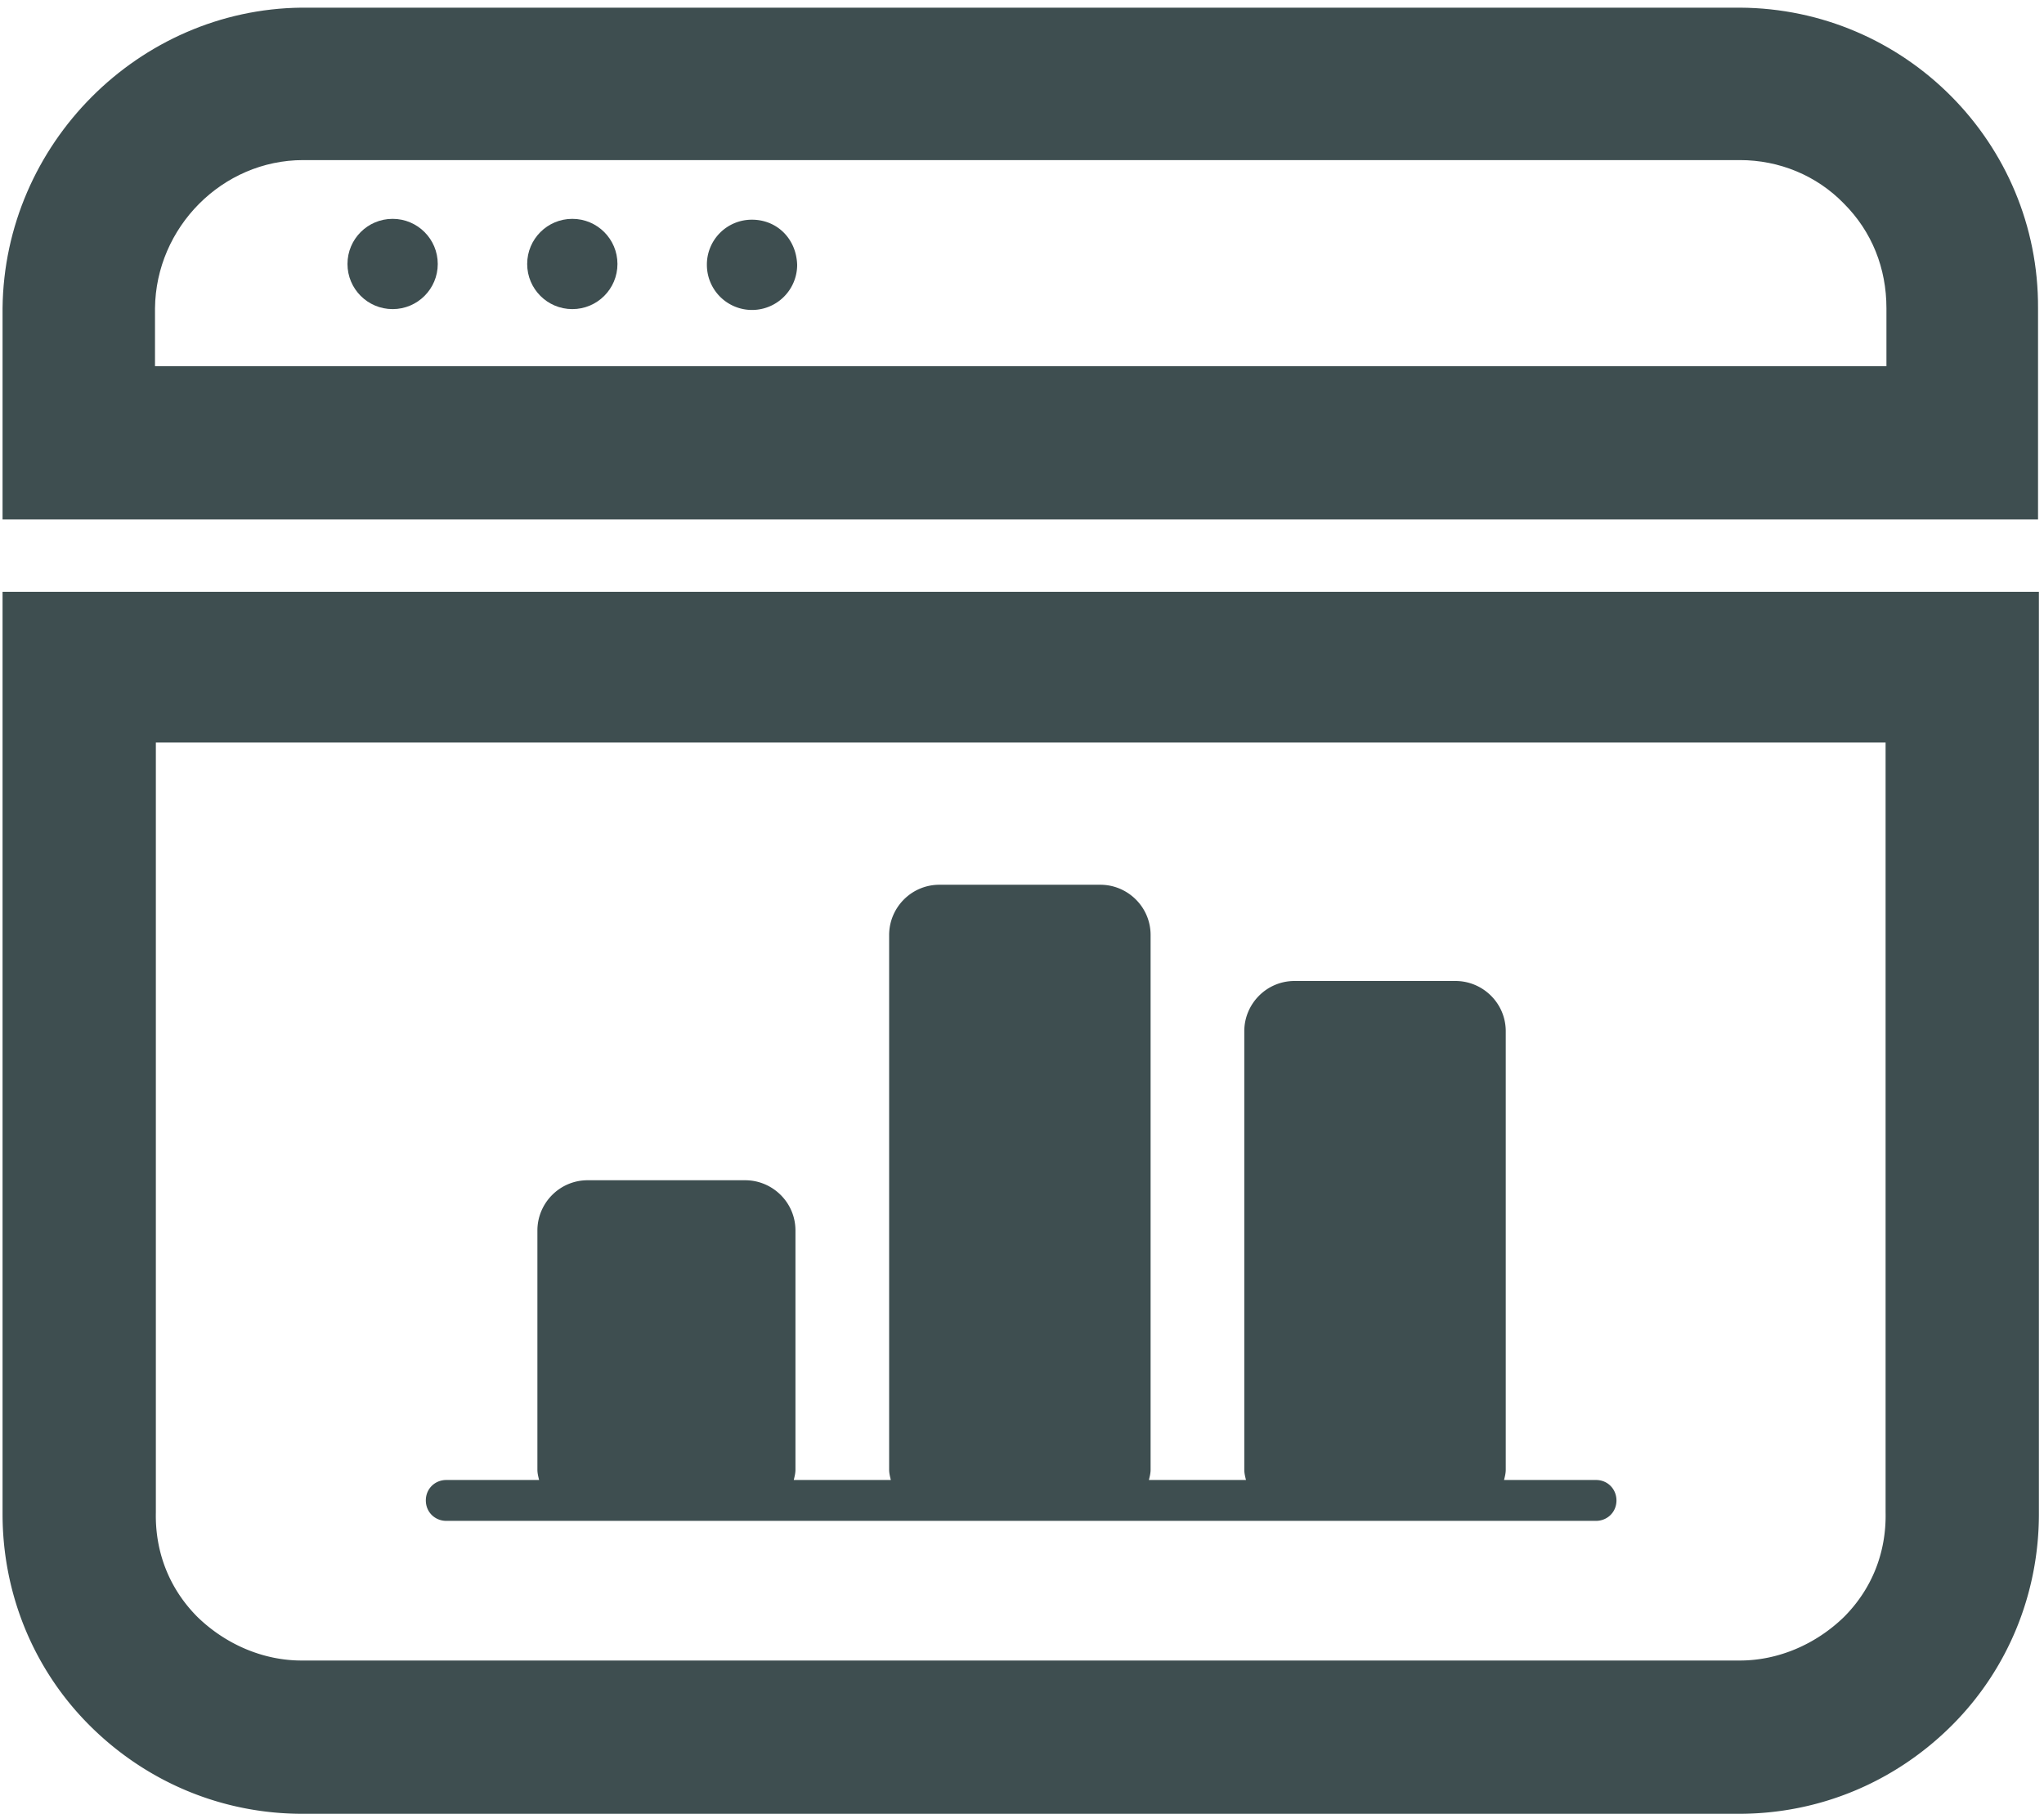 <svg xmlns="http://www.w3.org/2000/svg" width="240" height="213"  fill="#3e4e50"><path d="M239.3 55V36.2c.1-19.4-15.6-35.2-35-35.3H35.4C16.3 1.1.5 16.9.3 36.2V61h239v-6zm-17.8-12H18.2v-6.8c.1-9.5 7.9-17.4 17.4-17.4h168.7c4.6 0 9 1.8 12.2 5.1 3.3 3.3 5 7.6 5 12.3V43z"/><circle cx="46.1" cy="31" r="5.3"/><circle cx="67.2" cy="31" r="5.3"/><path d="M88.3 25.8a5.27 5.27 0 0 0-5.3 5.3 5.3 5.3 0 1 0 10.6 0c-.1-3.1-2.4-5.3-5.3-5.3zM.3 69.5v108.3c0 9.3 3.6 18.2 10.2 24.8 6.7 6.7 15.6 10.4 25 10.4h168.7c9.4 0 18.3-3.7 25-10.4 6.6-6.6 10.2-15.5 10.2-24.8V69.5H.3zm221.1 108.1c.1 4.7-1.6 9-4.9 12.3-3.3 3.2-7.7 5.1-12.2 5.1H35.4c-4.5 0-8.9-1.9-12.2-5.1-3.3-3.3-5-7.6-4.9-12.3V87.2h203.1v90.4zm-169 1h135c1.3 0 2.4-1 2.4-2.4 0-1.3-1-2.4-2.4-2.4h-10.8c.1-.4.2-.8.2-1.2v-51.5c0-3.3-2.7-5.9-5.9-5.9H152c-3.3 0-5.9 2.7-5.9 5.9v51.5c0 .4.1.8.2 1.2h-11.4c.1-.4.2-.8.2-1.2v-62.8c0-3.3-2.7-5.9-5.9-5.9h-18.9c-3.3 0-5.9 2.7-5.9 5.9v62.8c0 .4.1.8.2 1.2H93.2c.1-.4.2-.8.2-1.2v-28.1c0-3.3-2.7-5.9-5.9-5.9H69c-3.3 0-5.9 2.7-5.9 5.9v28.1c0 .4.1.8.2 1.2H52.4c-1.3 0-2.4 1-2.4 2.4s1.1 2.4 2.4 2.4z"/></svg>